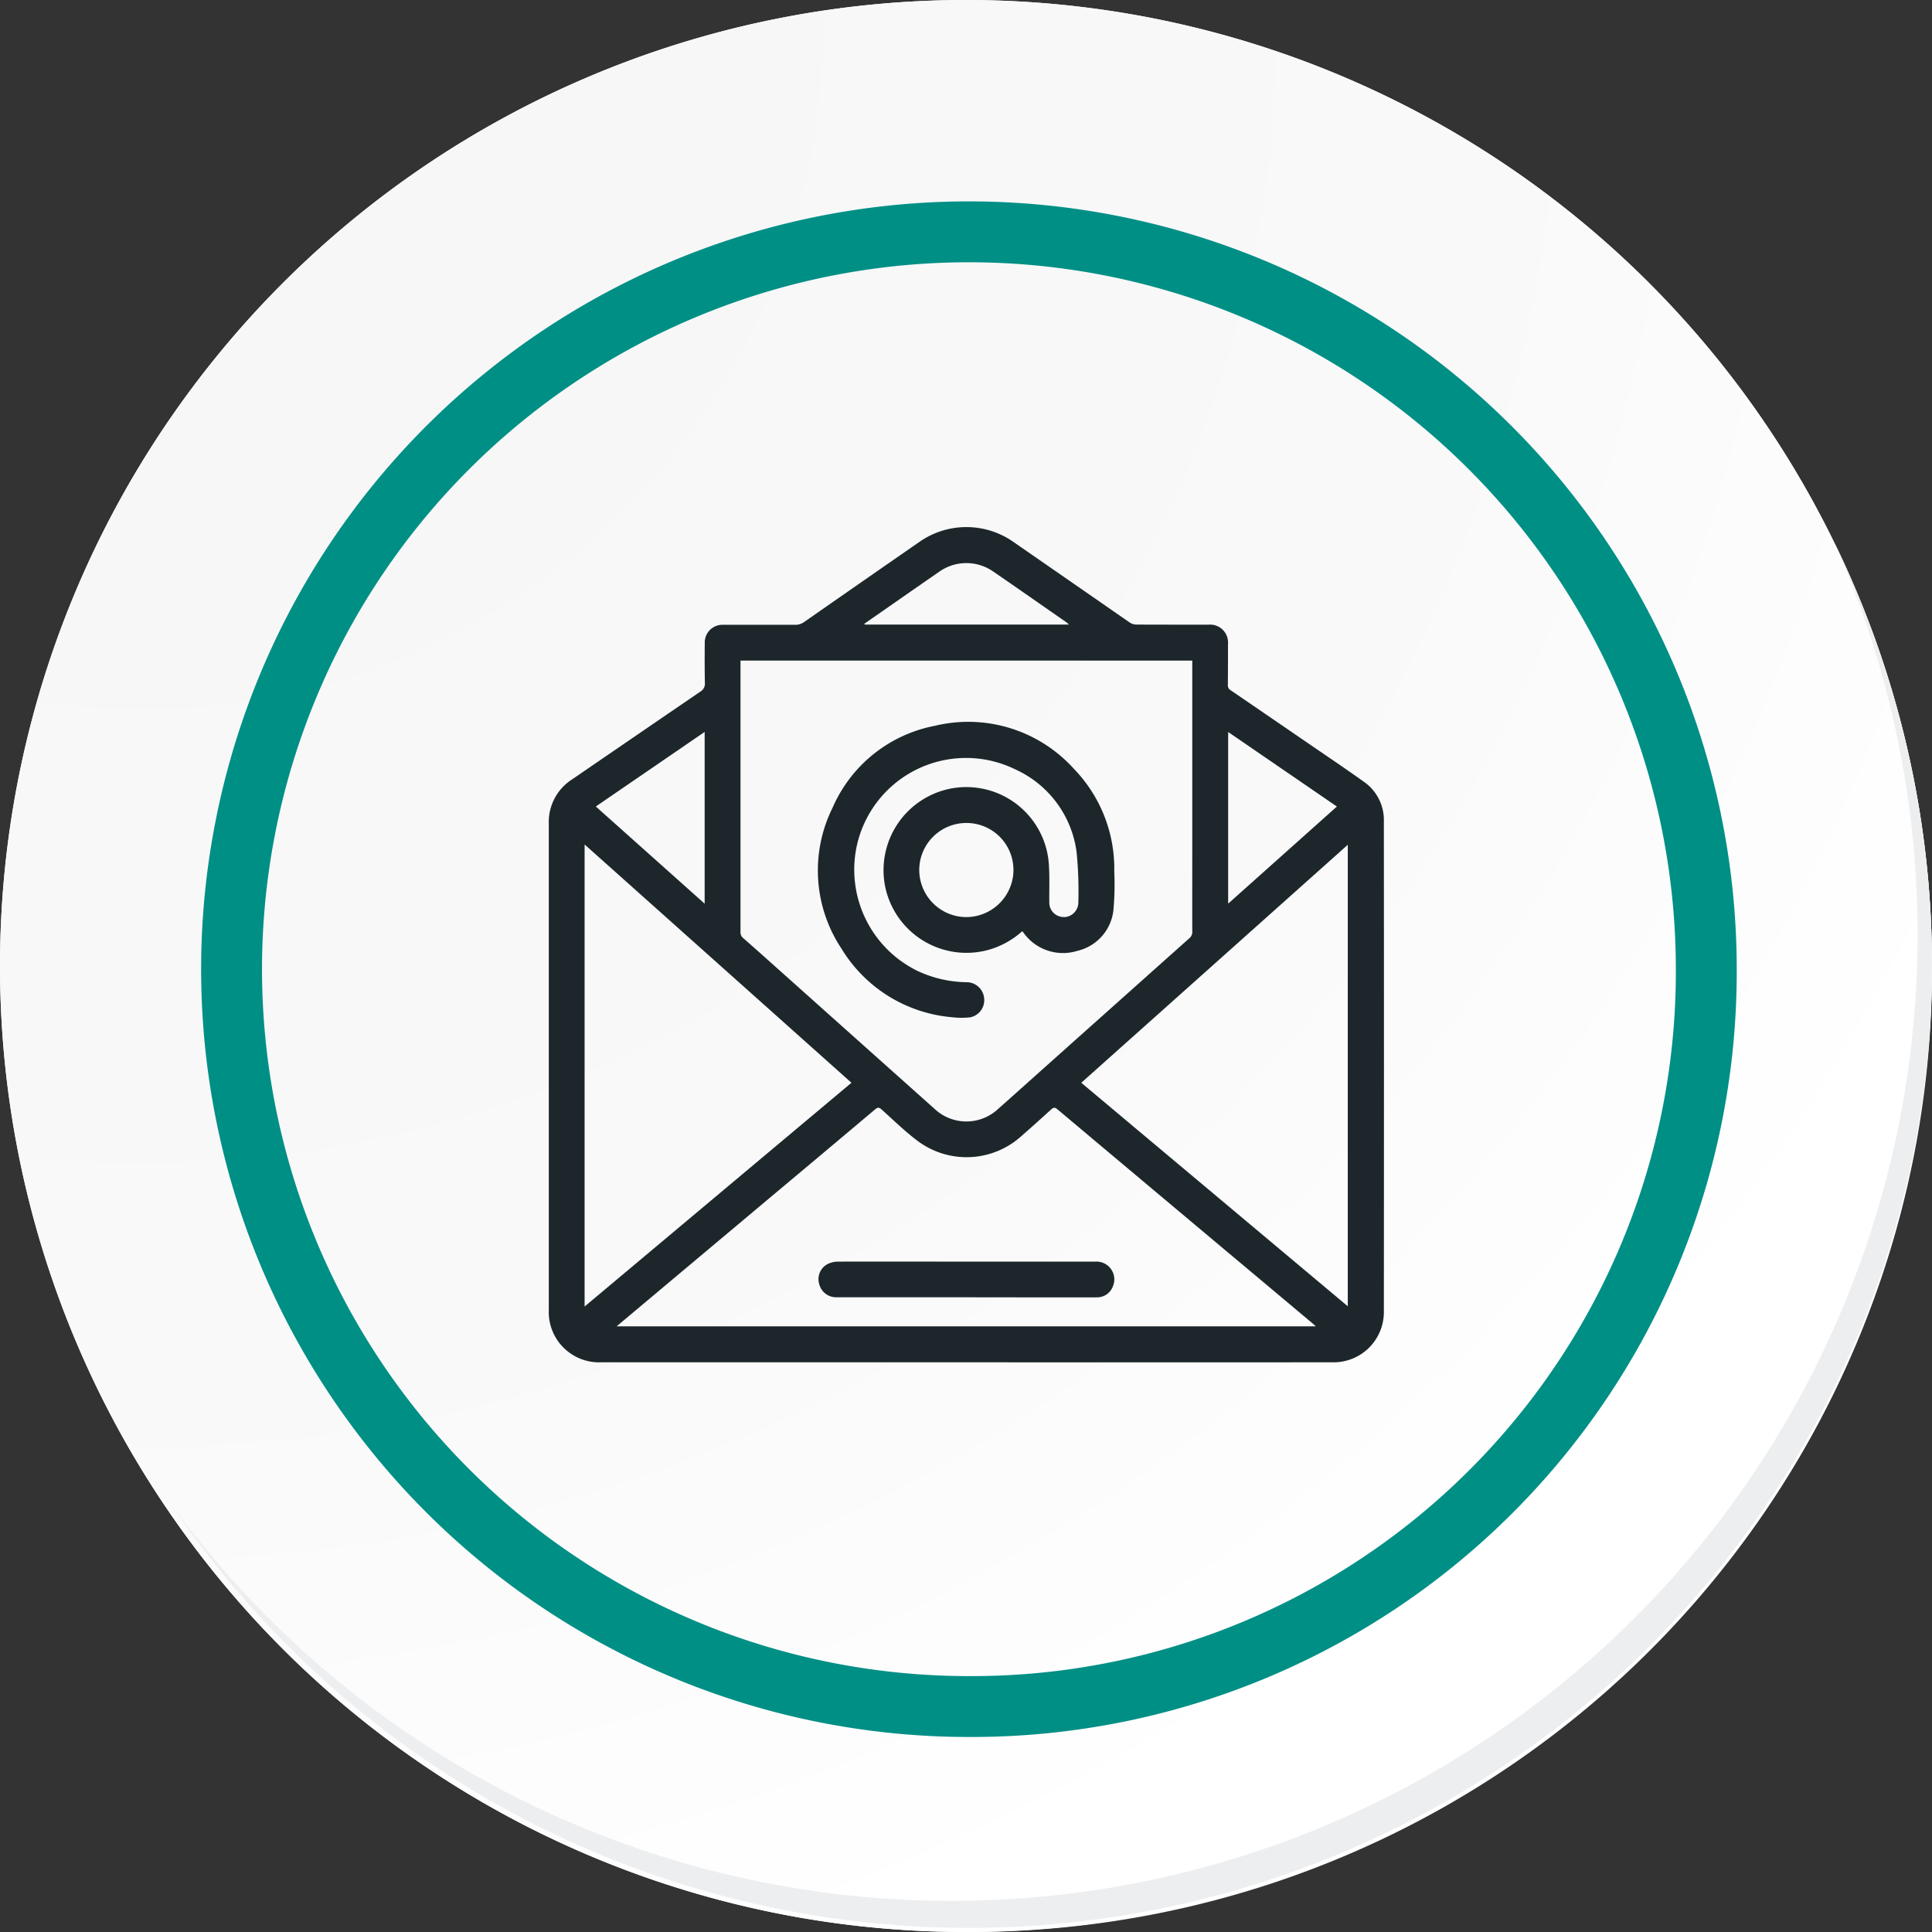 <svg xmlns="http://www.w3.org/2000/svg" xmlns:xlink="http://www.w3.org/1999/xlink" width="126.927" height="126.927" viewBox="0 0 126.927 126.927">
  <rect x="0" y="0" width="126.927" height="126.927" fill="#333333" stroke="none"/>
  <defs>
    <radialGradient id="radial-gradient" cx="0.076" cy="0.019" r="1.465" gradientTransform="translate(0.001)" gradientUnits="objectBoundingBox">
      <stop offset="0" stop-color="#f6f6f7"/>
      <stop offset="0.477" stop-color="#f9f9fa"/>
      <stop offset="0.715" stop-color="#fff"/>
    </radialGradient>
  </defs>
  <g id="icon2" transform="translate(0)">
    <g id="Grupo_42274" data-name="Grupo 42274" transform="translate(0)">
      <g id="Grupo_18423" data-name="Grupo 18423" transform="translate(0 0)">
        <g id="Grupo_18421" data-name="Grupo 18421">
          <g id="Grupo_18420" data-name="Grupo 18420">
            <g id="Grupo_18419" data-name="Grupo 18419">
              <path id="Trazado_40936" data-name="Trazado 40936" d="M321.55,2209.183a63.464,63.464,0,1,1-63.463-63.462A63.463,63.463,0,0,1,321.55,2209.183Z" transform="translate(-194.623 -2145.721)" fill="#fff"/>
            </g>
          </g>
        </g>
        <path id="Trazado_40937" data-name="Trazado 40937" d="M320.783,2208.346a63.462,63.462,0,1,0-63.463,63.465A63.213,63.213,0,0,0,320.783,2208.346Z" transform="translate(-193.856 -2144.885)" fill="url(#radial-gradient)"/>
        <path id="Trazado_40938" data-name="Trazado 40938" d="M298.935,2201.548a48.442,48.442,0,1,0-48.441,48.441A48.262,48.262,0,0,0,298.935,2201.548Z" transform="translate(-186.837 -2137.874)" fill="none" stroke="#008f85" stroke-miterlimit="10" stroke-width="4"/>
        <g id="Grupo_18422" data-name="Grupo 18422" transform="translate(11.243 35.63)">
          <path id="Trazado_40939" data-name="Trazado 40939" d="M309.812,2164.488a63.471,63.471,0,0,1-109.267,63.2,63.27,63.27,0,0,0,109.267-63.2Z" transform="translate(-200.545 -2164.488)" fill="#eceef0"/>
        </g>
      </g>
    </g>
    <g id="_08IKPM" data-name="08IKPM" transform="translate(36.054 34.628)">
      <g id="Grupo_129410" data-name="Grupo 129410">
        <path id="Trazado_166484" data-name="Trazado 166484" d="M182-264.835H158a3.306,3.306,0,0,1-3.432-3.434q0-15.978,0-31.955a3.32,3.32,0,0,1,1.519-2.9q4.216-2.89,8.436-5.773a.608.608,0,0,0,.3-.591c-.018-.861-.016-1.724-.008-2.585a1.162,1.162,0,0,1,1.225-1.214c1.574,0,3.148-.006,4.722,0a.969.969,0,0,0,.593-.192q3.789-2.642,7.587-5.273a5.382,5.382,0,0,1,6.122,0q3.833,2.653,7.663,5.31a.82.82,0,0,0,.434.139c1.583.01,3.166.005,4.75.007a1.178,1.178,0,0,1,1.279,1.275c0,.9,0,1.8-.01,2.7a.379.379,0,0,0,.214.353q2.308,1.576,4.612,3.157c1.366.938,2.742,1.862,4.092,2.822a3.062,3.062,0,0,1,1.332,2.6q.013,16.146,0,32.292a3.3,3.3,0,0,1-3.316,3.262Q194.06-264.832,182-264.835Zm-14.837-46.1v.344q0,1.882,0,3.765,0,6.857,0,13.714a.485.485,0,0,0,.179.409c.712.622,1.417,1.253,2.122,1.884q5.237,4.679,10.474,9.357a3.052,3.052,0,0,0,4.144-.014q1.407-1.25,2.809-2.507,4.881-4.36,9.764-8.717a.515.515,0,0,0,.188-.432c-.006-1.676,0-3.353,0-5.029v-12.774ZM159.028-267.2h45.931c-.119-.105-.187-.168-.257-.228l-5.745-4.817q-5.485-4.6-10.966-9.206c-.162-.136-.255-.144-.415,0q-.982.9-1.988,1.779a5.369,5.369,0,0,1-6.788.293c-.836-.627-1.588-1.367-2.369-2.067-.155-.139-.251-.152-.417-.012q-3.382,2.85-6.775,5.688l-8.153,6.841Zm30.523-16,17.508,14.683v-30.318Zm-32.63,14.7,17.531-14.7-17.531-15.655Zm7.887-37.75-7.15,4.9,7.15,6.386Zm34.393.006v11.275l7.143-6.379Zm-23.9-7.113.018.054h13.424c-.078-.071-.109-.106-.147-.132-1.627-1.131-3.25-2.268-4.884-3.389a3.086,3.086,0,0,0-3.462.028q-1.477,1.021-2.95,2.048Z" transform="translate(-154.568 319.707)" fill="#1d272b"/>
        <path id="Trazado_166485" data-name="Trazado 166485" d="M482.473-78.073a5.59,5.59,0,0,1-2.267,1.239,5.453,5.453,0,0,1-6.75-4.216,5.463,5.463,0,0,1,4.277-6.386,5.435,5.435,0,0,1,6.474,4.815c.076.883.029,1.777.042,2.666a.94.94,0,0,0,.691.916.936.936,0,0,0,1.084-.441.9.9,0,0,0,.13-.423,25.769,25.769,0,0,0-.113-3.363,6.957,6.957,0,0,0-4.025-5.437,7.349,7.349,0,0,0-10.455,5.217,7.407,7.407,0,0,0,4.04,8.028,7.8,7.8,0,0,0,3.2.736,1.163,1.163,0,0,1,1.171,1.1,1.147,1.147,0,0,1-.919,1.207,5.222,5.222,0,0,1-1.2-.007,9.43,9.43,0,0,1-7.255-4.5,9.276,9.276,0,0,1-.582-9.276,9.214,9.214,0,0,1,6.72-5.37,9.342,9.342,0,0,1,9.118,2.818A9.421,9.421,0,0,1,488.516-82a19.094,19.094,0,0,1-.048,2.469,3.088,3.088,0,0,1-2.382,2.751,3.181,3.181,0,0,1-3.508-1.16Zm-3.64-7.109a3.093,3.093,0,0,0-3.126,2.963A3.1,3.1,0,0,0,478.75-79a3.109,3.109,0,0,0,3.141-2.985A3.085,3.085,0,0,0,478.833-85.182Z" transform="translate(-451.366 104.622)" fill="#1d272b"/>
        <path id="Trazado_166486" data-name="Trazado 166486" d="M479.5,541.019q-4.256,0-8.512,0a1.148,1.148,0,0,1-1.154-.883,1.117,1.117,0,0,1,.542-1.293,1.554,1.554,0,0,1,.7-.167c2.875-.01,5.749,0,8.624,0q4.143,0,8.287,0a1.169,1.169,0,0,1,1.139,1.637,1.1,1.1,0,0,1-1.053.71c-2.032.009-4.065,0-6.1,0Z" transform="translate(-452.072 -490.419)" fill="#1d272b"/>
      </g>
    </g>
  </g>
</svg>
